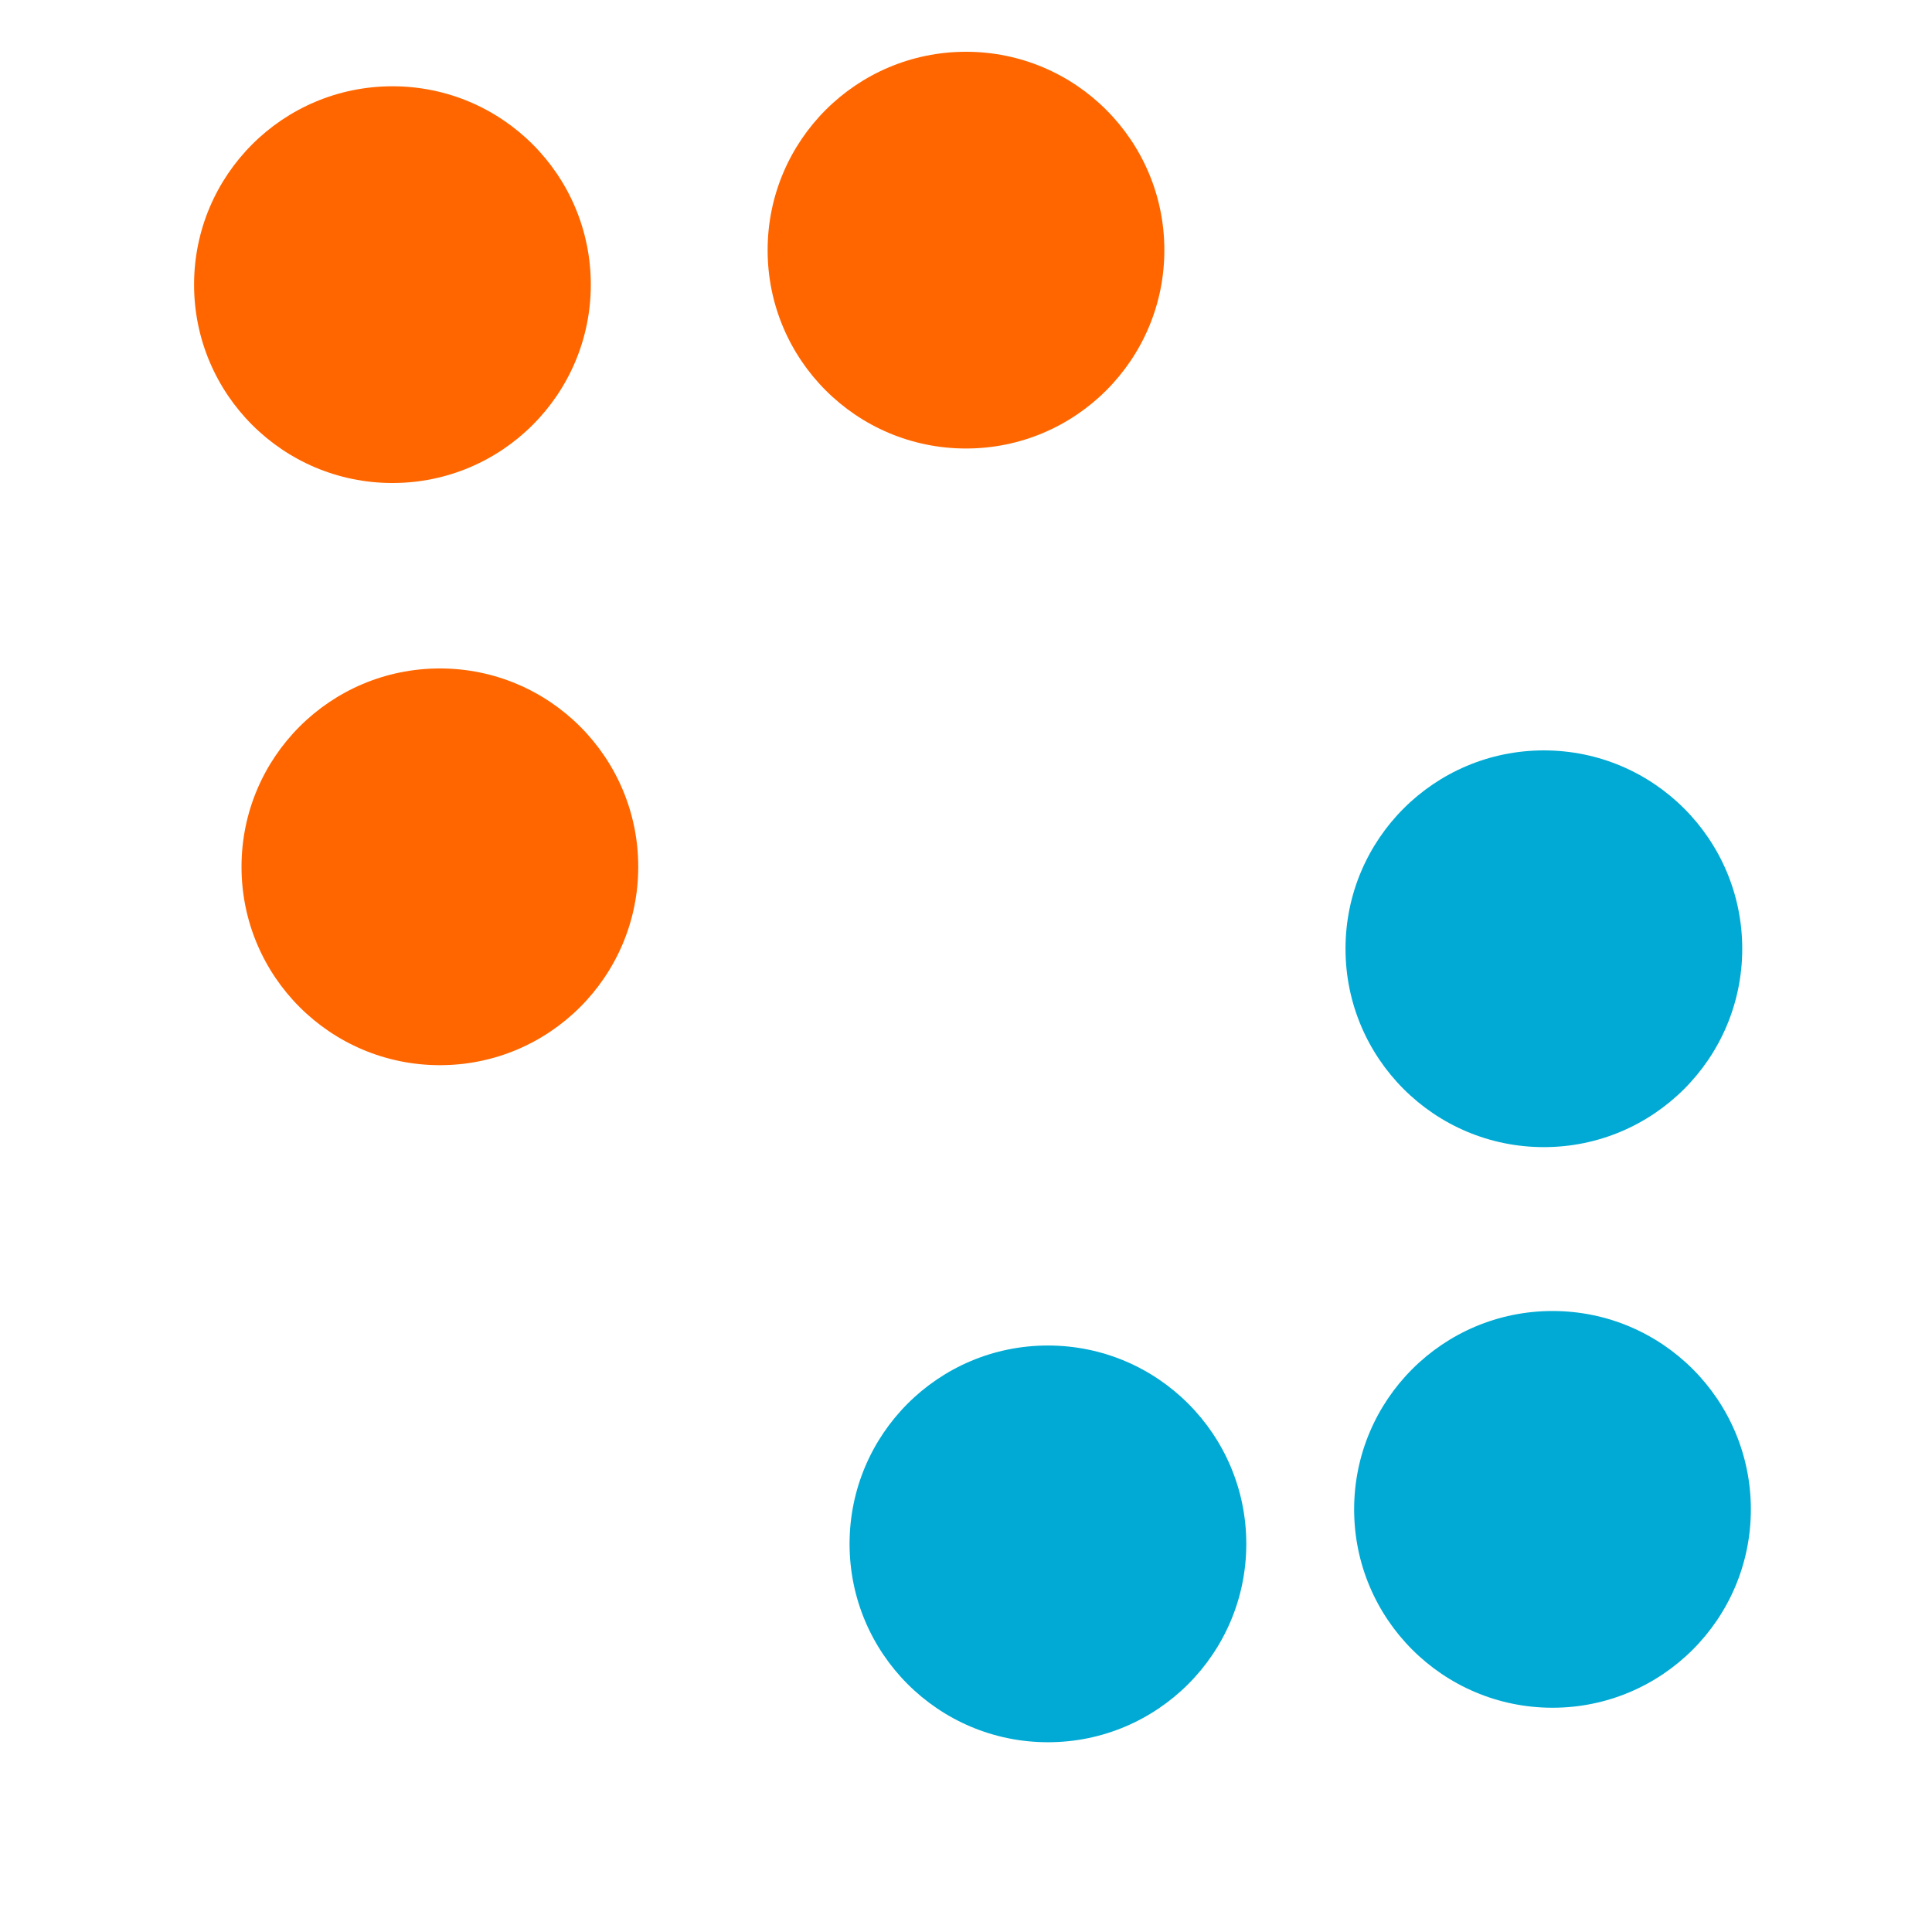 <?xml version="1.0" encoding="UTF-8" standalone="no"?>
<!-- Created with Inkscape (http://www.inkscape.org/) -->

<svg
   xmlns:dc="http://purl.org/dc/elements/1.1/"
   xmlns:cc="http://creativecommons.org/ns#"
   xmlns:rdf="http://www.w3.org/1999/02/22-rdf-syntax-ns#"
   xmlns:svg="http://www.w3.org/2000/svg"
   xmlns="http://www.w3.org/2000/svg"
   xmlns:sodipodi="http://sodipodi.sourceforge.net/DTD/sodipodi-0.dtd"
   xmlns:inkscape="http://www.inkscape.org/namespaces/inkscape"
   width="320"
   height="320"
   viewBox="0 0 84.667 84.667"
   version="1.1"
   id="svg8"
   inkscape:version="0.92.4 (5da689c313, 2019-01-14)"
   sodipodi:docname="icon.svg">
  <defs
     id="defs2" />
  <sodipodi:namedview
     id="base"
     pagecolor="#ffffff"
     bordercolor="#666666"
     borderopacity="1.0"
     inkscape:pageopacity="0.0"
     inkscape:pageshadow="2"
     inkscape:zoom="1.4"
     inkscape:cx="132.97305"
     inkscape:cy="207.85354"
     inkscape:document-units="mm"
     inkscape:current-layer="layer1"
     showgrid="false"
     units="px"
     inkscape:window-width="3840"
     inkscape:window-height="1537"
     inkscape:window-x="-8"
     inkscape:window-y="-8"
     inkscape:window-maximized="1" />
  <g
     inkscape:label="Layer 1"
     inkscape:groupmode="layer"
     id="layer1"
     transform="translate(0,-212.333)">
    <circle
       style="fill:#ff6600;stroke-width:0.716"
       id="path3713-9"
       cx="17.198"
       cy="224.807"
       r="8.693" />
    <circle
       style="fill:#ff6600;stroke-width:0.716"
       id="path3713-9-1"
       cx="42.333"
       cy="223.295"
       r="8.693" />
    <circle
       style="fill:#ff6600;stroke-width:0.716"
       id="path3713-9-4"
       cx="19.277"
       cy="250.32"
       r="8.693" />
    <circle
       style="fill:#00aad4;stroke-width:0.716"
       id="path3713-9-1-5"
       cx="67.658"
       cy="253.911"
       r="8.693" />
    <circle
       style="fill:#00aad4;stroke-width:0.716"
       id="path3713-9-1-5-0"
       cx="45.924"
       cy="279.991"
       r="8.693" />
    <circle
       style="fill:#00aad4;stroke-width:0.716"
       id="path3713-9-1-5-6"
       cx="68.036"
       cy="278.479"
       r="8.693" />
  </g>
</svg>

